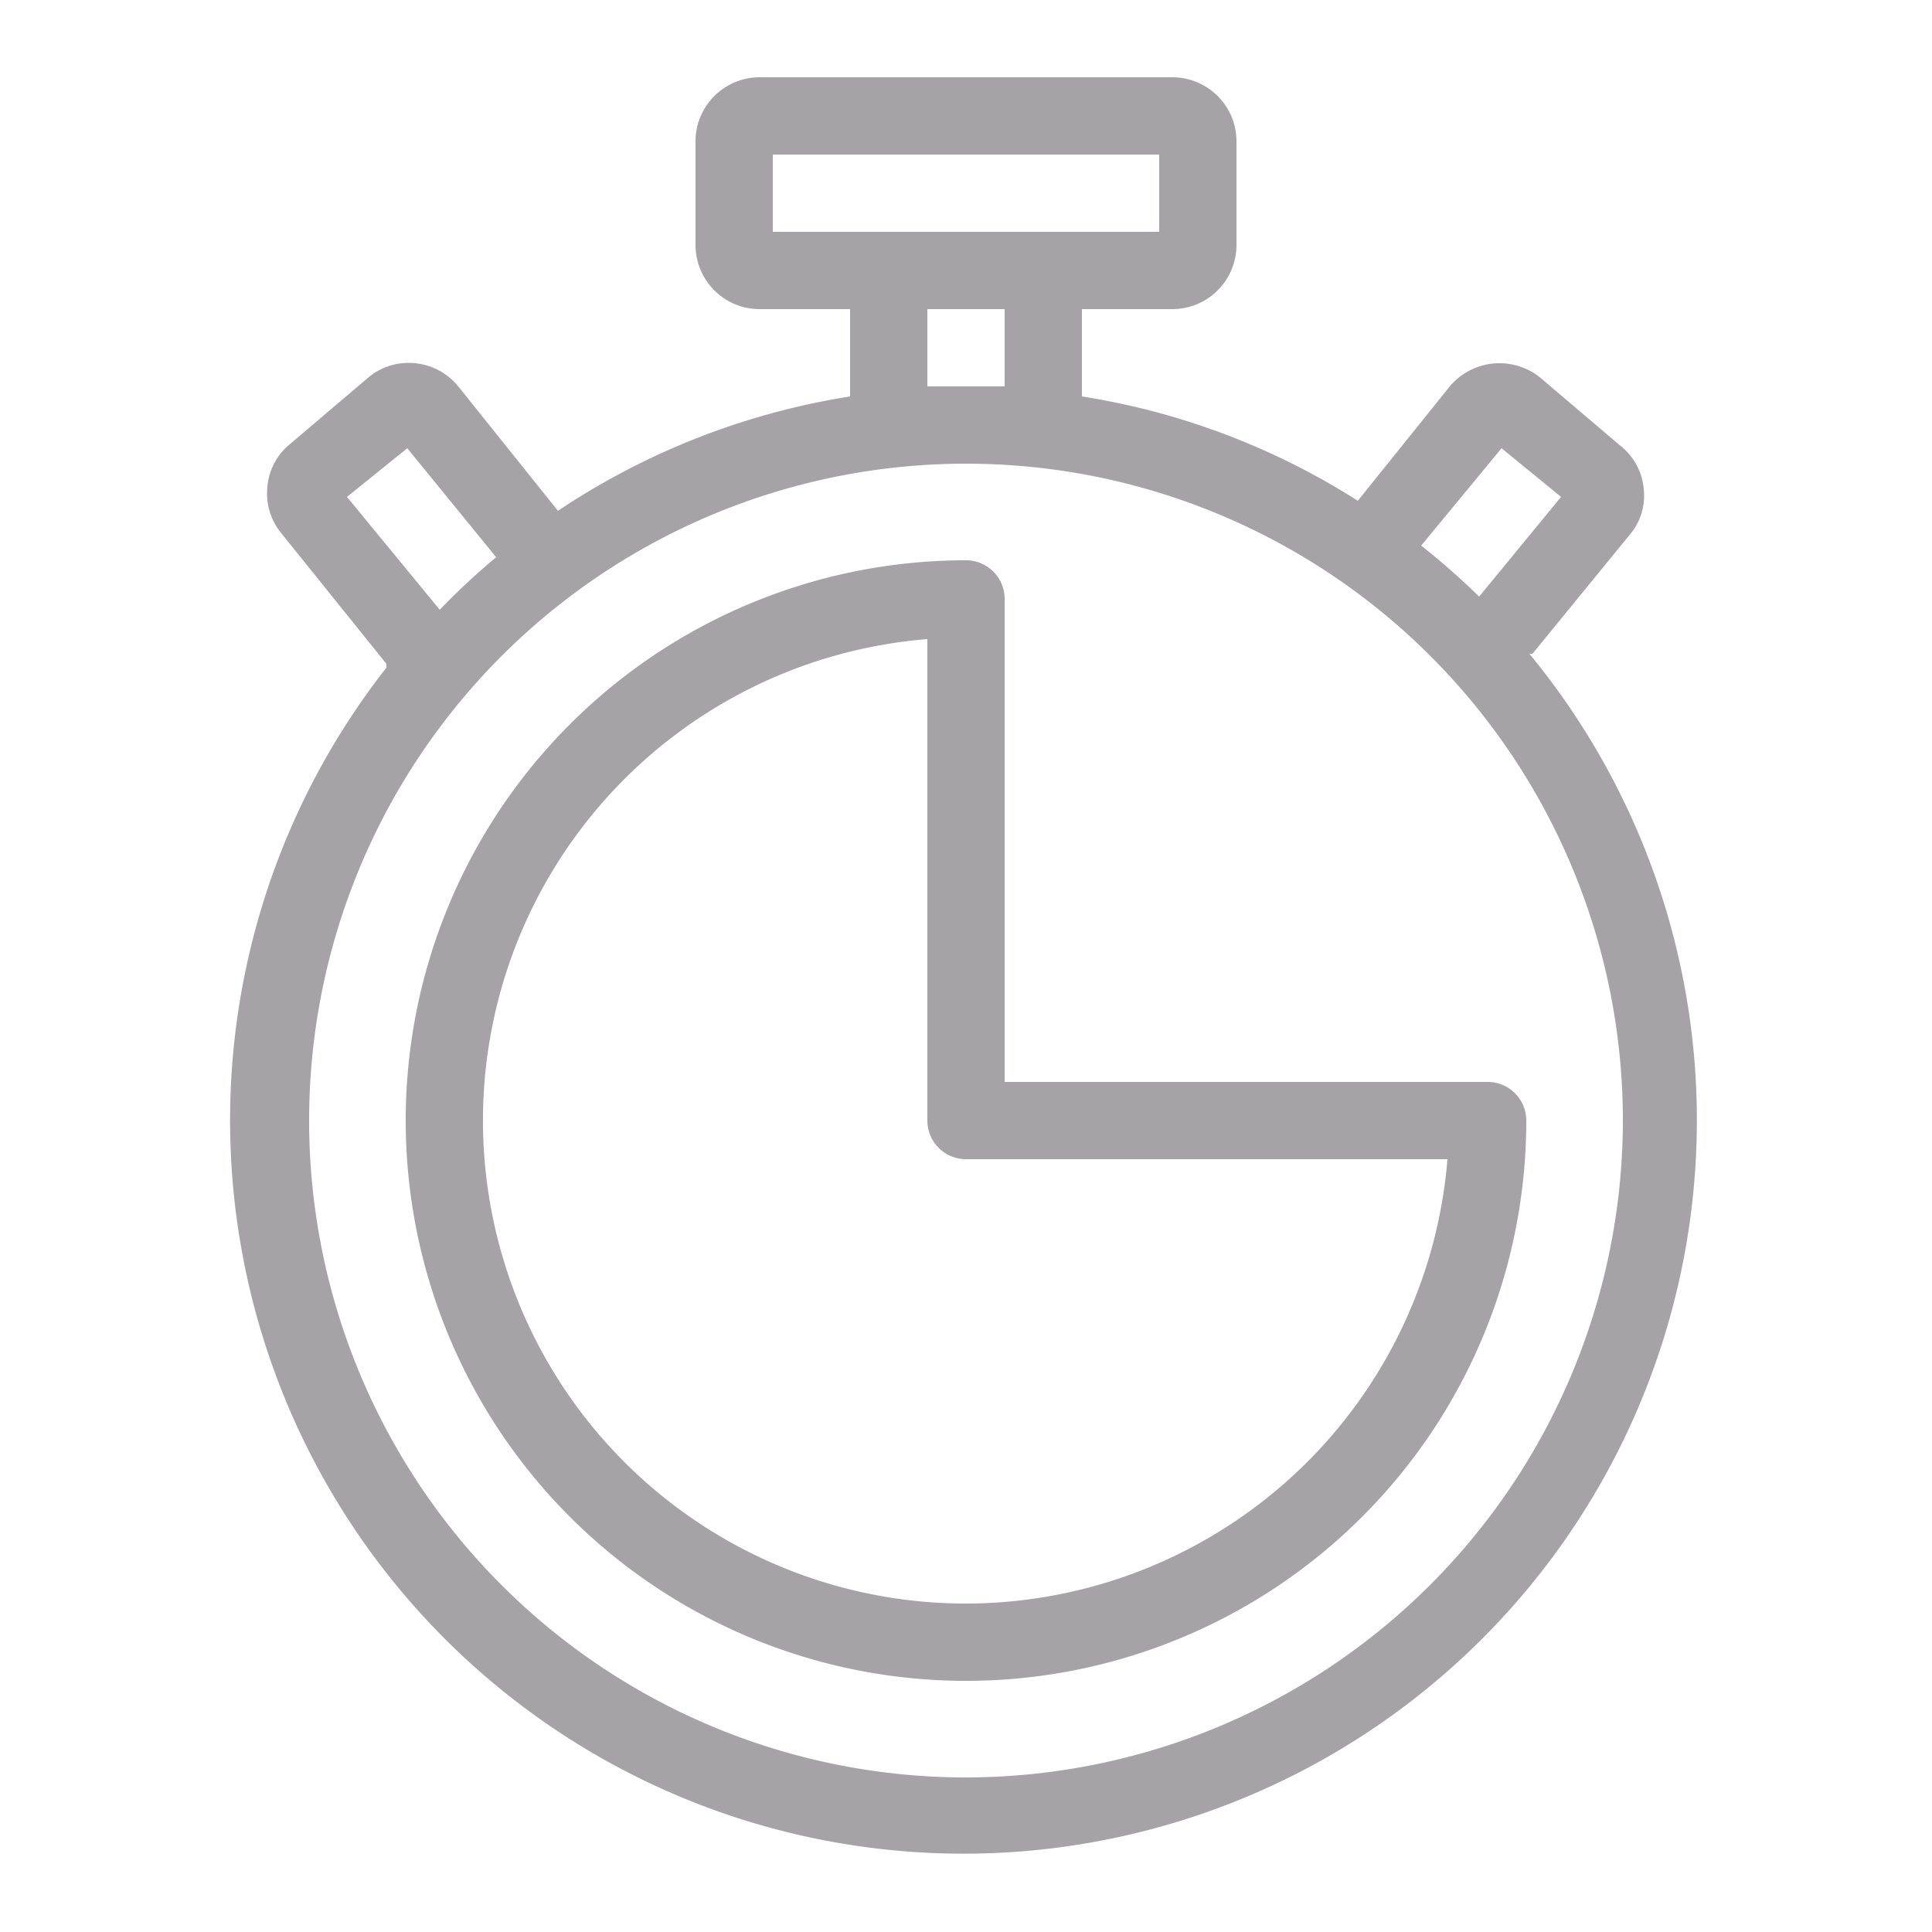 <?xml version="1.0" ?>

<!-- Uploaded to: SVG Repo, www.svgrepo.com, Generator: SVG Repo Mixer Tools -->
<svg width="800px" height="800px" viewBox="0 0 25 25" xmlns="http://www.w3.org/2000/svg">

<defs>

<style>.cls-1{fill:#a5a3a6;}</style>

</defs>

<g data-name="stopwatch 2" id="stopwatch_2">

<path class="cls-1" d="M19.83,8.46l1.25-1.53a.78.78,0,0,0,.19-.6.8.8,0,0,0-.3-.56l-1-.85A.84.84,0,0,0,18.76,5L17.57,6.48A9.35,9.35,0,0,0,14,5.13V4h1.17A.83.83,0,0,0,16,3.17V1.83A.83.83,0,0,0,15.17,1H9.83A.83.83,0,0,0,9,1.83V3.17A.83.83,0,0,0,9.83,4H11V5.13A9.45,9.45,0,0,0,7.22,6.61L5.93,5a.82.82,0,0,0-.56-.3.81.81,0,0,0-.61.19l-1,.85a.8.8,0,0,0-.3.56.81.81,0,0,0,.18.6L5,8.59,5,8.64a9.49,9.49,0,1,0,14.79-.18Zm-.4-2.66.77.63L19.14,7.72a9.56,9.56,0,0,0-.75-.66ZM10,2h5V3H10Zm2,2h1V5c-.17,0-.33,0-.5,0s-.33,0-.5,0ZM4.49,6.43l.78-.63L6.42,7.21a9.33,9.33,0,0,0-.73.68ZM12.5,23A8.5,8.5,0,1,1,21,14.5,8.51,8.51,0,0,1,12.5,23Z"/>

<path class="cls-1" d="M19.25,14H13V7.75a.5.5,0,0,0-.5-.5,7.25,7.25,0,1,0,7.25,7.25A.5.5,0,0,0,19.25,14ZM12.5,20.75A6.25,6.25,0,0,1,12,8.27V14.5a.5.5,0,0,0,.5.5h6.23A6.26,6.26,0,0,1,12.5,20.75Z"/>

</g>

</svg>